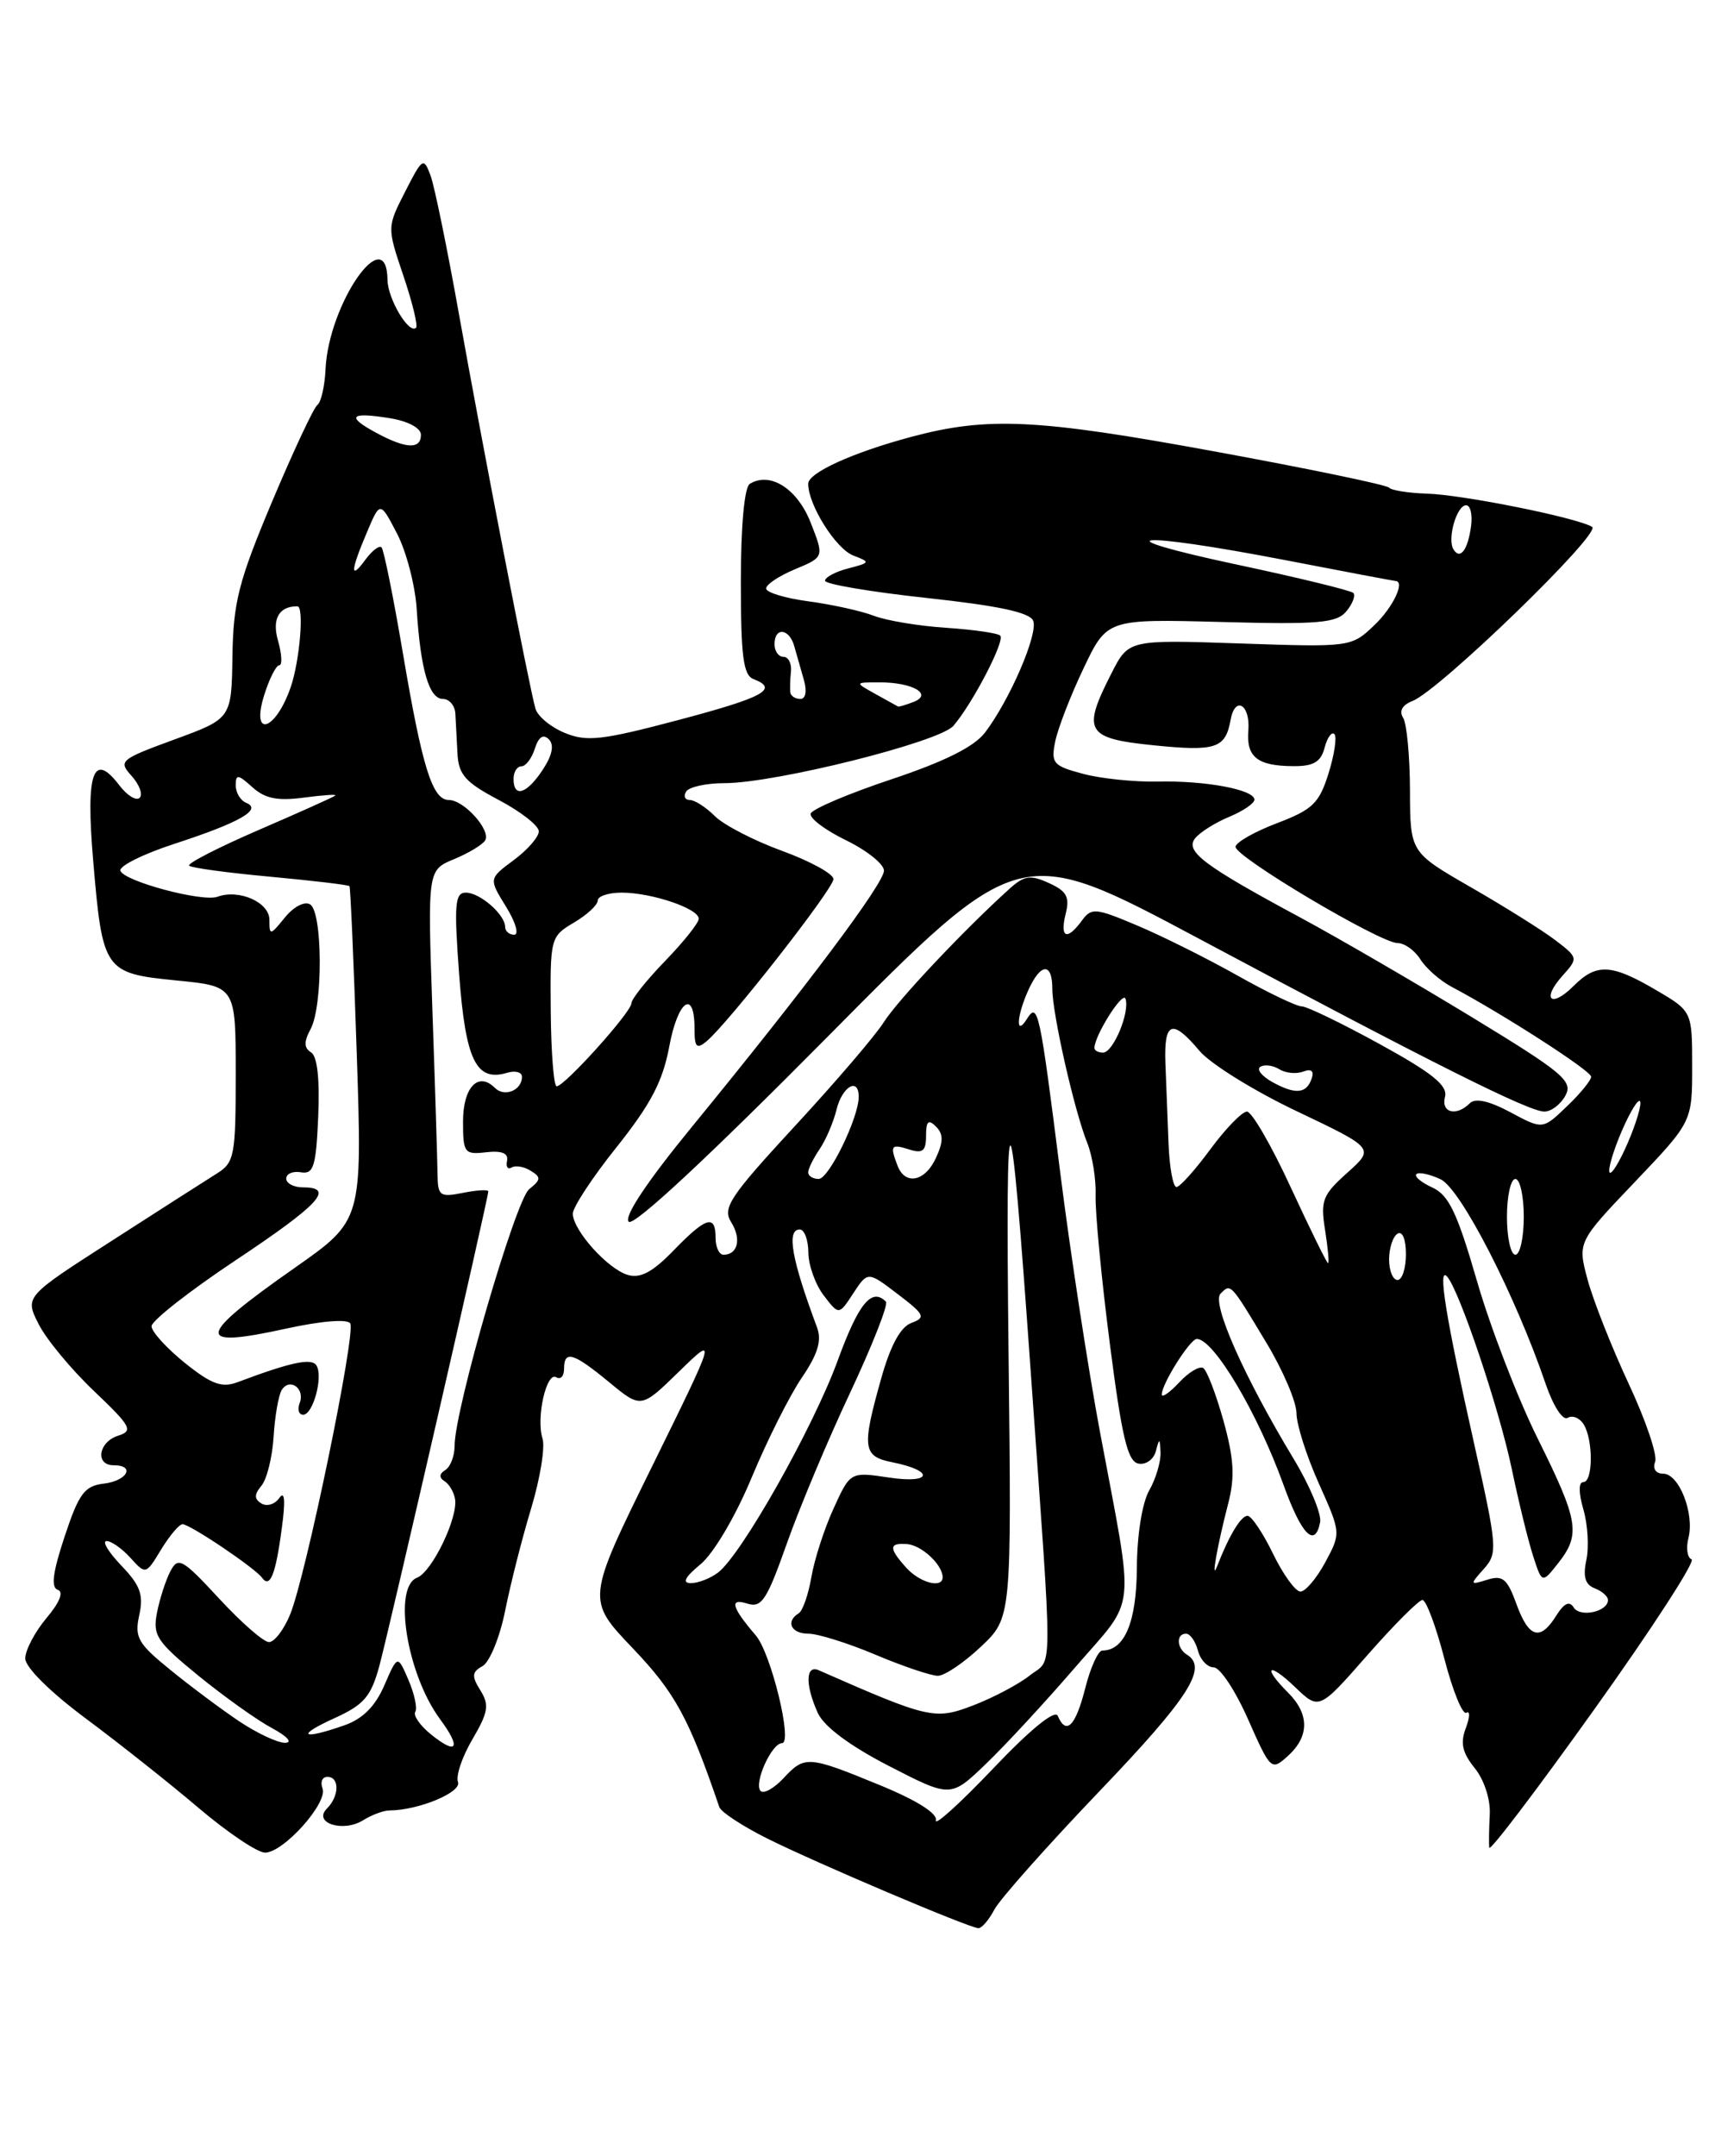 <?xml version="1.0" encoding="UTF-8" standalone="no"?>
<!DOCTYPE svg PUBLIC "-//W3C//DTD SVG 1.1//EN" "http://www.w3.org/Graphics/SVG/1.1/DTD/svg11.dtd" >
<svg xmlns="http://www.w3.org/2000/svg" xmlns:xlink="http://www.w3.org/1999/xlink" version="1.1" viewBox="0 0 203 256">
 <g >
 <path fill="currentColor"
d=" M 118.12 226.75 C 118.78 225.51 124.42 219.16 130.66 212.64 C 141.22 201.60 143.50 198.04 141.00 196.50 C 139.76 195.74 139.68 194.00 140.88 194.00 C 141.37 194.00 142.00 194.90 142.29 196.00 C 142.58 197.10 143.42 198.00 144.17 198.00 C 144.92 198.00 146.75 200.77 148.25 204.17 C 150.94 210.24 151.01 210.30 152.99 208.51 C 155.54 206.20 155.55 203.55 153.00 201.00 C 149.88 197.88 150.65 197.29 153.84 200.35 C 156.69 203.08 156.69 203.08 162.43 196.54 C 165.59 192.94 168.53 190.00 168.96 190.00 C 169.40 190.00 170.57 193.13 171.56 196.95 C 172.55 200.77 173.73 203.67 174.18 203.39 C 174.63 203.11 174.59 203.94 174.11 205.22 C 173.44 206.98 173.70 208.14 175.17 209.96 C 176.29 211.34 177.05 213.68 176.96 215.44 C 176.87 217.12 176.84 218.91 176.90 219.41 C 176.95 219.92 182.59 212.49 189.43 202.91 C 196.27 193.34 201.44 185.35 200.93 185.17 C 200.42 184.98 200.25 183.84 200.56 182.63 C 201.29 179.71 199.44 175.00 197.56 175.00 C 196.68 175.00 196.29 174.42 196.60 173.59 C 196.90 172.82 195.49 168.65 193.47 164.34 C 191.46 160.03 189.26 154.47 188.59 152.00 C 187.38 147.50 187.38 147.50 194.19 140.36 C 201.00 133.21 201.00 133.21 201.00 126.65 C 201.00 120.08 201.00 120.08 196.66 117.54 C 191.40 114.46 189.63 114.37 186.92 117.08 C 184.24 119.76 183.06 118.70 185.59 115.88 C 187.48 113.77 187.48 113.73 184.71 111.62 C 183.18 110.46 178.68 107.64 174.71 105.36 C 167.50 101.21 167.50 101.21 167.48 93.86 C 167.47 89.81 167.10 85.93 166.67 85.24 C 166.16 84.44 166.56 83.72 167.78 83.24 C 170.98 82.00 190.29 63.29 189.12 62.57 C 187.35 61.48 173.80 58.75 169.50 58.62 C 167.30 58.55 165.28 58.23 165.00 57.91 C 164.72 57.58 155.32 55.63 144.11 53.58 C 123.20 49.74 117.30 49.46 108.27 51.87 C 101.28 53.74 96.00 56.14 96.00 57.45 C 96.00 59.96 99.28 65.17 101.36 65.97 C 103.41 66.75 103.38 66.82 100.75 67.50 C 99.24 67.89 98.00 68.55 98.00 68.96 C 98.00 69.37 103.44 70.29 110.09 71.01 C 118.67 71.94 122.34 72.73 122.73 73.73 C 123.32 75.29 119.97 83.07 117.02 86.97 C 115.74 88.67 112.23 90.42 105.89 92.54 C 100.79 94.24 96.48 96.07 96.30 96.61 C 96.12 97.15 98.00 98.57 100.49 99.78 C 102.97 100.99 105.00 102.61 105.00 103.39 C 105.00 104.91 95.78 117.21 82.18 133.82 C 76.88 140.29 74.08 144.48 74.68 145.08 C 75.27 145.67 84.09 137.46 98.36 123.06 C 121.10 100.09 121.10 100.09 142.51 111.52 C 170.25 126.32 181.61 132.00 183.44 132.00 C 184.26 132.00 185.39 131.14 185.95 130.09 C 186.87 128.38 185.65 127.37 174.74 120.73 C 168.01 116.64 158.90 111.35 154.50 108.98 C 142.88 102.73 140.70 101.07 141.99 99.51 C 142.58 98.80 144.40 97.66 146.03 96.99 C 147.66 96.31 149.00 95.40 149.00 94.96 C 149.00 93.77 143.19 92.68 137.50 92.81 C 134.75 92.87 130.76 92.46 128.64 91.89 C 125.10 90.95 124.82 90.63 125.34 88.06 C 125.65 86.52 127.16 82.61 128.70 79.38 C 131.50 73.50 131.50 73.50 145.03 73.86 C 156.64 74.17 158.76 73.99 159.93 72.59 C 160.67 71.69 161.04 70.71 160.75 70.41 C 160.45 70.12 154.20 68.59 146.85 67.03 C 130.33 63.50 134.81 63.08 152.54 66.49 C 159.67 67.87 165.61 68.99 165.75 68.99 C 166.95 69.02 165.46 72.14 163.25 74.24 C 160.51 76.85 160.44 76.86 147.28 76.41 C 134.06 75.96 134.06 75.96 132.03 79.94 C 128.49 86.87 128.98 87.69 137.09 88.51 C 144.43 89.25 145.56 88.87 146.17 85.50 C 146.70 82.56 148.54 83.66 148.28 86.77 C 148.03 89.91 149.37 90.96 153.63 90.98 C 156.03 91.00 156.90 90.48 157.34 88.79 C 157.66 87.58 158.18 86.85 158.50 87.17 C 158.82 87.49 158.51 89.59 157.81 91.83 C 156.70 95.39 155.92 96.14 151.69 97.75 C 149.03 98.76 146.81 100.02 146.76 100.55 C 146.66 101.72 163.91 111.97 166.01 111.99 C 166.84 111.99 168.06 112.87 168.72 113.93 C 169.39 114.99 171.05 116.45 172.42 117.18 C 178.52 120.41 189.00 127.16 189.00 127.86 C 189.00 128.28 187.71 129.87 186.12 131.38 C 183.25 134.14 183.25 134.14 179.41 132.08 C 176.89 130.73 175.24 130.36 174.59 131.01 C 172.98 132.62 171.15 132.14 171.64 130.25 C 171.99 128.91 170.16 127.44 163.93 124.01 C 159.45 121.55 155.26 119.52 154.64 119.51 C 154.01 119.51 150.57 117.86 147.00 115.85 C 143.43 113.84 138.08 111.17 135.12 109.92 C 130.13 107.81 129.65 107.76 128.51 109.32 C 126.74 111.74 125.87 111.39 126.58 108.53 C 127.09 106.52 126.71 105.82 124.59 104.86 C 122.37 103.85 121.66 103.96 119.86 105.59 C 114.46 110.47 106.64 118.77 104.99 121.37 C 103.99 122.96 99.23 128.52 94.41 133.73 C 86.64 142.15 85.79 143.44 86.86 145.15 C 88.09 147.12 87.64 149.00 85.94 149.00 C 85.42 149.00 85.00 148.10 85.00 147.00 C 85.00 144.16 83.88 144.50 80.00 148.50 C 77.50 151.08 76.06 151.84 74.55 151.39 C 72.17 150.67 68.09 146.13 68.04 144.14 C 68.02 143.39 70.36 139.82 73.25 136.21 C 77.30 131.13 78.73 128.40 79.50 124.26 C 80.52 118.77 82.50 117.38 82.50 122.17 C 82.49 124.36 82.75 124.63 83.91 123.67 C 86.46 121.56 99.00 105.55 99.00 104.39 C 99.00 103.78 96.26 102.27 92.92 101.05 C 89.57 99.83 85.97 97.97 84.92 96.92 C 83.86 95.86 82.52 95.00 81.94 95.00 C 81.36 95.00 81.16 94.55 81.50 94.00 C 81.84 93.45 83.88 93.00 86.04 93.00 C 92.08 93.00 111.60 88.12 113.25 86.19 C 115.54 83.52 119.41 76.08 118.81 75.48 C 118.52 75.18 115.63 74.77 112.39 74.55 C 109.15 74.34 105.28 73.70 103.79 73.12 C 102.30 72.55 98.81 71.78 96.04 71.41 C 93.27 71.04 91.00 70.36 91.00 69.88 C 91.00 69.41 92.55 68.38 94.45 67.59 C 97.90 66.15 97.90 66.15 96.29 62.05 C 94.70 58.02 91.47 55.97 89.06 57.46 C 88.42 57.86 88.00 62.46 88.00 69.09 C 88.00 77.92 88.29 80.18 89.50 80.64 C 92.57 81.82 90.74 82.81 80.55 85.51 C 71.49 87.91 69.69 88.11 67.08 87.03 C 65.42 86.35 63.85 85.05 63.60 84.14 C 62.86 81.58 57.33 53.04 54.52 37.32 C 53.13 29.53 51.61 22.11 51.14 20.84 C 50.32 18.64 50.18 18.73 48.13 22.75 C 45.97 26.98 45.97 26.98 47.91 32.73 C 48.98 35.89 49.66 38.68 49.42 38.92 C 48.59 39.74 46.06 35.50 46.03 33.25 C 45.93 26.15 39.04 36.05 38.67 43.82 C 38.58 45.84 38.14 47.76 37.70 48.09 C 37.26 48.41 34.84 53.59 32.31 59.59 C 28.34 69.03 27.71 71.50 27.61 77.92 C 27.50 85.33 27.50 85.33 20.73 87.81 C 14.24 90.19 14.03 90.37 15.64 92.15 C 16.56 93.18 16.99 94.34 16.59 94.74 C 16.19 95.14 15.11 94.48 14.18 93.26 C 11.06 89.16 10.17 91.72 11.07 102.22 C 12.18 115.30 12.38 115.58 20.96 116.43 C 28.00 117.12 28.00 117.12 28.00 127.54 C 28.00 137.26 27.85 138.05 25.75 139.36 C 24.51 140.14 18.87 143.74 13.22 147.38 C 2.94 153.98 2.94 153.98 4.59 157.24 C 5.49 159.03 8.45 162.60 11.15 165.17 C 15.58 169.39 15.86 169.91 14.03 170.49 C 11.69 171.23 11.27 174.00 13.50 174.00 C 16.11 174.00 15.12 175.85 12.33 176.18 C 10.04 176.45 9.37 177.35 7.68 182.45 C 6.27 186.70 6.03 188.51 6.86 188.79 C 7.59 189.03 7.09 190.29 5.51 192.16 C 4.13 193.81 3.00 195.96 3.00 196.94 C 3.00 197.99 5.95 200.92 10.19 204.07 C 14.14 207.01 20.18 211.79 23.61 214.71 C 27.04 217.62 30.59 220.00 31.48 220.00 C 33.68 220.00 38.97 214.08 38.31 212.37 C 38.02 211.62 38.28 211.00 38.89 211.00 C 40.35 211.00 40.31 213.29 38.83 214.77 C 37.13 216.47 40.74 217.64 43.12 216.16 C 44.14 215.52 45.54 215.00 46.24 214.99 C 49.70 214.98 54.87 212.83 54.40 211.61 C 54.13 210.88 54.90 208.60 56.12 206.53 C 58.00 203.33 58.14 202.46 57.06 200.73 C 56.00 199.03 56.05 198.55 57.33 197.84 C 58.17 197.36 59.38 194.39 60.01 191.24 C 60.64 188.08 62.03 182.62 63.10 179.09 C 64.16 175.57 64.77 171.84 64.44 170.82 C 63.66 168.36 64.91 162.83 66.08 163.55 C 66.59 163.86 67.00 163.42 67.00 162.56 C 67.00 160.30 68.08 160.61 72.35 164.13 C 76.15 167.27 76.15 167.27 80.65 162.88 C 85.15 158.50 85.15 158.50 77.41 174.23 C 69.66 189.97 69.66 189.97 75.17 195.74 C 80.18 200.99 81.83 204.01 85.44 214.58 C 85.64 215.18 88.21 216.86 91.15 218.33 C 97.05 221.27 115.08 228.92 116.21 228.97 C 116.61 228.99 117.47 227.99 118.12 226.75 Z  M 111.17 216.17 C 111.38 215.35 108.87 213.77 104.50 211.98 C 95.97 208.48 95.59 208.45 93.05 211.18 C 91.93 212.37 90.72 213.05 90.35 212.68 C 89.49 211.82 91.65 207.00 92.89 207.00 C 94.19 207.00 91.59 196.33 89.78 194.21 C 86.91 190.87 86.60 189.74 88.74 190.42 C 90.47 190.97 91.07 190.06 93.47 183.27 C 94.98 179.00 98.37 170.92 101.01 165.32 C 103.64 159.71 105.54 154.88 105.23 154.57 C 103.54 152.87 101.99 154.77 99.52 161.52 C 96.61 169.51 88.06 184.66 85.28 186.75 C 84.36 187.44 82.92 188.00 82.06 188.00 C 80.99 187.99 81.35 187.29 83.22 185.75 C 84.77 184.46 87.37 180.06 89.28 175.47 C 91.12 171.05 93.80 165.71 95.24 163.60 C 97.15 160.79 97.63 159.19 97.05 157.63 C 94.02 149.52 93.40 146.00 95.00 146.00 C 95.55 146.00 96.01 147.24 96.02 148.75 C 96.03 150.26 96.86 152.55 97.85 153.84 C 99.65 156.19 99.65 156.19 101.36 153.57 C 103.08 150.96 103.08 150.96 106.63 153.67 C 109.85 156.12 110.00 156.45 108.25 157.10 C 106.96 157.58 105.77 159.77 104.66 163.73 C 102.34 171.97 102.48 172.95 106.02 173.65 C 111.06 174.66 110.71 176.23 105.61 175.46 C 101.00 174.77 101.00 174.77 99.01 179.14 C 97.91 181.54 96.73 185.20 96.38 187.27 C 96.02 189.35 95.35 191.29 94.87 191.58 C 93.28 192.56 93.97 194.00 96.03 194.00 C 97.15 194.00 100.73 195.12 104.00 196.50 C 107.27 197.88 110.60 199.00 111.40 199.00 C 112.20 199.00 114.50 197.45 116.51 195.55 C 120.16 192.11 120.16 192.11 119.80 160.80 C 119.42 127.20 119.94 127.63 122.44 163.00 C 125.09 200.24 125.10 196.78 122.32 198.96 C 120.98 200.02 117.94 201.62 115.56 202.53 C 111.04 204.26 110.32 204.09 97.25 198.34 C 95.68 197.65 95.63 200.10 97.15 203.43 C 97.89 205.04 100.95 207.32 105.61 209.72 C 112.92 213.48 112.92 213.48 117.08 209.49 C 119.37 207.30 124.16 202.12 127.71 198.00 C 135.11 189.43 134.81 192.21 130.65 170.00 C 129.26 162.57 127.15 148.85 125.97 139.50 C 123.48 119.78 123.29 118.93 121.96 121.03 C 120.61 123.16 120.76 120.63 122.16 117.55 C 123.63 114.32 125.00 114.27 125.00 117.44 C 125.00 120.39 127.61 131.90 129.15 135.73 C 129.76 137.25 130.21 140.07 130.14 142.00 C 130.08 143.93 130.83 151.80 131.82 159.50 C 133.25 170.63 133.94 173.56 135.22 173.80 C 136.11 173.98 137.04 173.31 137.30 172.31 C 137.71 170.72 137.78 170.75 137.85 172.50 C 137.89 173.60 137.29 175.62 136.50 177.00 C 135.67 178.46 135.06 182.29 135.04 186.18 C 135.00 192.61 133.59 196.00 130.94 196.00 C 130.44 196.00 129.52 198.03 128.90 200.50 C 127.76 204.99 126.64 206.11 125.64 203.75 C 125.31 202.98 122.35 205.40 117.98 210.00 C 114.06 214.12 110.99 216.90 111.17 216.17 Z  M 51.17 205.94 C 49.89 204.90 49.06 203.71 49.33 203.28 C 49.59 202.85 49.23 201.15 48.52 199.50 C 47.23 196.50 47.23 196.50 45.65 200.14 C 44.56 202.65 43.07 204.13 40.88 204.89 C 35.83 206.65 35.10 206.14 39.69 204.05 C 43.24 202.44 44.06 201.49 45.06 197.83 C 46.24 193.45 58.00 142.27 58.00 141.48 C 58.00 141.24 56.65 141.32 55.00 141.65 C 52.23 142.20 52.00 142.03 51.97 139.38 C 51.95 137.79 51.68 129.04 51.36 119.91 C 50.79 103.33 50.79 103.33 53.92 102.03 C 55.64 101.32 57.30 100.32 57.62 99.81 C 58.36 98.61 55.12 95.00 53.32 95.00 C 51.36 95.00 50.16 91.17 47.85 77.53 C 46.73 70.91 45.59 65.28 45.32 65.00 C 45.06 64.73 44.20 65.38 43.42 66.44 C 41.56 68.98 41.62 67.83 43.58 63.22 C 45.15 59.50 45.15 59.50 47.17 63.38 C 48.27 65.51 49.33 69.56 49.50 72.38 C 49.95 79.49 50.97 83.00 52.61 83.00 C 53.37 83.00 54.04 83.79 54.09 84.75 C 54.14 85.71 54.25 87.85 54.34 89.50 C 54.47 92.00 55.30 92.92 59.25 95.00 C 61.86 96.38 64.00 98.05 64.00 98.72 C 64.00 99.39 62.66 100.93 61.02 102.14 C 58.05 104.34 58.05 104.34 60.11 107.67 C 61.24 109.50 61.68 111.00 61.08 111.00 C 60.49 111.00 60.00 110.58 60.00 110.07 C 60.00 108.61 57.01 106.00 55.34 106.00 C 54.03 106.00 53.92 107.37 54.54 115.74 C 55.31 125.94 56.56 128.50 60.25 127.39 C 61.21 127.10 62.00 127.32 62.00 127.87 C 62.00 129.47 59.93 130.33 58.79 129.19 C 56.81 127.21 55.00 129.11 55.00 133.18 C 55.00 136.91 55.16 137.13 57.75 136.83 C 59.61 136.62 60.41 136.95 60.23 137.84 C 60.07 138.56 60.32 138.92 60.77 138.64 C 61.23 138.36 62.25 138.53 63.04 139.03 C 64.29 139.79 64.26 140.10 62.86 141.21 C 61.24 142.49 53.99 167.42 54.00 171.69 C 54.00 172.90 53.50 174.19 52.89 174.57 C 52.17 175.01 52.14 175.47 52.79 175.88 C 53.35 176.22 53.91 177.18 54.05 178.00 C 54.43 180.22 51.31 186.67 49.54 187.35 C 46.65 188.46 48.34 198.83 52.27 204.15 C 54.83 207.61 54.30 208.48 51.17 205.94 Z  M 28.39 204.39 C 26.25 202.95 22.56 200.20 20.20 198.27 C 16.38 195.17 15.96 194.44 16.54 191.80 C 17.07 189.38 16.67 188.26 14.41 185.91 C 12.88 184.31 12.09 183.00 12.66 183.00 C 13.23 183.00 14.51 183.90 15.50 185.00 C 17.31 187.00 17.33 186.99 19.14 184.00 C 20.15 182.35 21.29 181.00 21.68 181.00 C 22.57 181.00 30.28 186.19 31.12 187.35 C 32.07 188.66 32.74 187.01 33.47 181.50 C 33.92 178.20 33.82 176.97 33.18 177.88 C 32.66 178.64 31.70 178.93 31.06 178.54 C 30.18 178.00 30.18 177.48 31.06 176.42 C 31.70 175.66 32.35 173.03 32.50 170.60 C 32.65 168.16 33.09 165.67 33.46 165.07 C 34.40 163.55 36.26 164.88 35.60 166.60 C 35.30 167.37 35.49 168.00 36.01 168.00 C 37.19 168.00 38.41 163.47 37.59 162.15 C 37.02 161.23 34.59 161.74 28.20 164.14 C 26.35 164.83 25.11 164.38 21.95 161.84 C 19.78 160.09 18.00 158.13 18.00 157.49 C 18.00 156.84 22.50 153.31 28.00 149.65 C 37.95 143.03 39.82 141.00 36.00 141.00 C 34.90 141.00 34.00 140.53 34.00 139.96 C 34.00 139.38 34.79 139.04 35.75 139.21 C 37.25 139.46 37.54 138.53 37.80 132.59 C 37.99 128.15 37.69 125.42 36.95 124.97 C 36.10 124.44 36.08 123.71 36.90 122.19 C 38.37 119.44 38.33 108.32 36.84 107.40 C 36.18 106.99 34.88 107.67 33.84 108.95 C 32.09 111.11 32.00 111.13 32.00 109.22 C 32.00 107.15 28.40 105.55 25.83 106.49 C 24.03 107.14 14.72 104.65 14.30 103.40 C 14.12 102.85 17.01 101.41 20.73 100.20 C 28.46 97.68 31.19 96.13 29.25 95.34 C 28.56 95.06 28.00 94.13 28.00 93.26 C 28.00 91.91 28.27 91.94 29.98 93.48 C 31.47 94.83 32.96 95.13 36.06 94.72 C 38.32 94.42 40.02 94.30 39.83 94.47 C 39.65 94.64 35.56 96.47 30.75 98.55 C 25.94 100.63 22.21 102.54 22.47 102.80 C 22.72 103.06 27.07 103.65 32.11 104.11 C 37.16 104.58 41.39 105.08 41.51 105.23 C 41.63 105.38 42.02 114.37 42.38 125.22 C 43.03 144.93 43.03 144.93 35.03 150.54 C 23.23 158.81 23.03 160.18 34.00 157.77 C 38.15 156.86 41.26 156.61 41.60 157.15 C 42.30 158.29 36.32 187.25 34.45 191.75 C 33.71 193.54 32.59 195.00 31.95 195.00 C 31.32 195.00 28.65 192.67 26.03 189.83 C 21.66 185.11 21.16 184.83 20.24 186.58 C 19.69 187.64 18.97 189.85 18.65 191.50 C 18.12 194.20 18.61 194.94 23.58 199.00 C 26.62 201.47 30.54 204.27 32.30 205.21 C 34.10 206.17 34.79 206.93 33.89 206.96 C 33.00 206.98 30.53 205.82 28.39 204.39 Z  M 180.12 190.46 C 179.04 187.48 178.49 187.02 176.67 187.59 C 174.58 188.24 174.57 188.19 176.25 186.31 C 177.91 184.44 177.86 183.77 175.10 171.43 C 171.73 156.40 170.74 150.30 171.89 151.59 C 173.36 153.25 178.09 167.31 179.58 174.47 C 180.39 178.34 181.52 182.97 182.11 184.78 C 183.17 188.05 183.17 188.05 185.09 185.62 C 187.78 182.19 187.52 180.63 182.63 170.78 C 180.25 165.98 177.01 157.57 175.43 152.09 C 173.09 144.01 172.09 141.91 170.14 141.02 C 168.82 140.42 167.97 139.70 168.24 139.43 C 168.52 139.15 169.81 139.43 171.12 140.04 C 173.50 141.15 180.03 153.87 183.59 164.32 C 184.49 166.95 185.63 168.73 186.21 168.37 C 186.77 168.03 187.62 168.36 188.10 169.12 C 189.26 170.96 189.24 176.00 188.07 176.00 C 187.50 176.00 187.50 177.26 188.08 179.25 C 188.60 181.04 188.76 183.74 188.43 185.25 C 188.01 187.23 188.29 188.17 189.42 188.61 C 190.29 188.94 191.00 189.57 191.00 190.00 C 191.00 191.39 187.69 192.11 186.93 190.89 C 186.43 190.07 185.79 190.37 184.86 191.85 C 182.95 194.92 181.59 194.52 180.12 190.46 Z  M 151.21 184.50 C 150.01 182.03 148.65 180.00 148.18 180.00 C 147.40 180.00 145.96 182.40 144.57 186.00 C 143.81 187.98 144.59 183.54 145.90 178.50 C 146.70 175.39 146.57 173.21 145.33 168.72 C 144.44 165.55 143.36 162.72 142.92 162.45 C 142.48 162.18 141.19 162.95 140.06 164.17 C 138.93 165.38 138.00 166.02 138.00 165.59 C 138.00 164.33 141.36 159.00 142.16 159.00 C 144.17 159.00 149.36 167.74 152.46 176.33 C 154.60 182.27 156.20 183.89 156.81 180.75 C 156.99 179.79 155.58 176.41 153.67 173.25 C 147.77 163.49 143.88 154.72 144.98 153.62 C 146.21 152.39 146.12 152.30 150.43 159.46 C 152.39 162.72 154.00 166.48 154.00 167.82 C 154.00 169.15 155.19 172.90 156.65 176.15 C 159.29 182.04 159.29 182.04 157.42 185.52 C 156.39 187.43 155.06 189.00 154.47 189.00 C 153.88 189.00 152.41 186.97 151.21 184.50 Z  M 107.65 186.17 C 105.55 183.84 105.57 183.19 107.75 183.36 C 109.46 183.50 111.90 185.75 111.97 187.25 C 112.03 188.68 109.30 187.99 107.65 186.17 Z  M 165.00 149.56 C 165.00 148.22 165.45 146.84 166.00 146.50 C 166.58 146.14 167.00 147.16 167.00 148.94 C 167.00 150.62 166.55 152.00 166.00 152.00 C 165.45 152.00 165.00 150.90 165.00 149.56 Z  M 153.32 141.00 C 151.04 136.05 148.69 132.00 148.12 132.00 C 147.54 132.00 145.59 134.01 143.78 136.46 C 141.98 138.91 140.16 140.94 139.75 140.96 C 139.34 140.98 138.91 138.64 138.80 135.75 C 138.69 132.86 138.52 128.59 138.43 126.25 C 138.25 121.29 139.23 120.93 142.48 124.79 C 143.77 126.33 148.98 129.56 154.06 131.97 C 163.28 136.36 163.28 136.36 160.03 139.27 C 157.10 141.89 156.83 142.56 157.40 146.09 C 157.74 148.24 157.90 150.00 157.75 150.00 C 157.60 150.00 155.61 145.95 153.32 141.00 Z  M 179.00 144.50 C 179.00 142.03 179.45 140.00 180.00 140.00 C 180.55 140.00 181.00 142.03 181.00 144.50 C 181.00 146.97 180.55 149.00 180.00 149.00 C 179.45 149.00 179.00 146.97 179.00 144.50 Z  M 96.00 139.22 C 96.00 138.79 96.61 137.56 97.35 136.47 C 98.09 135.39 99.00 133.26 99.37 131.75 C 100.04 129.01 102.00 127.88 102.00 130.24 C 102.00 132.73 98.46 139.99 97.25 140.00 C 96.56 140.00 96.00 139.65 96.00 139.22 Z  M 106.61 138.42 C 105.69 136.02 105.83 135.81 108.00 136.50 C 109.60 137.01 110.00 136.68 110.00 134.87 C 110.00 133.13 110.28 132.88 111.17 133.77 C 112.06 134.66 112.07 135.56 111.19 137.47 C 109.90 140.32 107.52 140.81 106.61 138.42 Z  M 191.15 139.00 C 191.15 138.18 191.98 135.70 193.00 133.50 C 194.02 131.30 194.85 130.18 194.85 131.00 C 194.85 131.82 194.02 134.30 193.00 136.50 C 191.98 138.70 191.15 139.82 191.15 139.00 Z  M 151.16 128.51 C 149.88 127.80 149.22 126.98 149.71 126.68 C 150.20 126.38 151.21 126.51 151.96 126.97 C 152.71 127.44 153.98 127.56 154.80 127.25 C 155.74 126.89 156.11 127.17 155.82 128.03 C 155.21 129.88 153.91 130.02 151.16 128.51 Z  M 65.42 120.11 C 65.34 111.39 65.39 111.20 68.17 109.56 C 69.73 108.64 71.00 107.46 71.00 106.94 C 71.00 106.42 72.28 106.00 73.85 106.00 C 77.41 106.00 83.00 107.89 83.00 109.10 C 83.00 109.59 81.20 111.85 79.00 114.12 C 76.80 116.39 75.00 118.65 75.00 119.14 C 75.00 120.18 67.06 129.00 66.12 129.00 C 65.78 128.99 65.46 125.00 65.42 120.11 Z  M 130.00 124.45 C 130.00 122.98 133.37 117.64 133.69 118.60 C 134.23 120.19 132.23 125.00 131.02 125.00 C 130.46 125.00 130.00 124.75 130.00 124.45 Z  M 61.00 92.50 C 61.00 91.67 61.42 91.00 61.93 91.00 C 62.45 91.00 63.17 90.05 63.53 88.90 C 63.97 87.51 64.53 87.13 65.19 87.79 C 65.85 88.45 65.61 89.67 64.48 91.39 C 62.58 94.29 61.00 94.79 61.00 92.50 Z  M 31.38 82.55 C 31.99 80.60 32.80 79.00 33.17 79.00 C 33.55 79.00 33.48 77.68 33.02 76.07 C 32.28 73.49 33.14 71.98 35.33 72.00 C 36.14 72.01 35.61 78.44 34.54 81.57 C 32.74 86.81 29.76 87.74 31.38 82.55 Z  M 104.00 82.42 C 101.50 81.03 101.50 81.03 104.50 81.03 C 108.42 81.03 110.86 82.45 108.50 83.36 C 107.59 83.71 106.76 83.96 106.67 83.90 C 106.58 83.85 105.38 83.18 104.00 82.42 Z  M 93.88 82.25 C 93.82 81.84 93.85 80.71 93.95 79.75 C 94.05 78.79 93.65 78.00 93.06 78.00 C 92.48 78.00 92.00 77.33 92.00 76.50 C 92.00 74.42 93.76 74.61 94.35 76.75 C 94.62 77.71 95.13 79.51 95.49 80.75 C 95.87 82.08 95.70 83.00 95.07 83.00 C 94.48 83.00 93.95 82.66 93.88 82.25 Z  M 172.65 65.24 C 171.88 64.00 173.03 60.00 174.15 60.00 C 174.66 60.00 174.92 61.11 174.74 62.46 C 174.36 65.31 173.44 66.53 172.65 65.24 Z  M 44.66 51.38 C 41.07 49.44 41.59 48.90 46.30 49.66 C 48.47 50.01 50.00 50.83 50.00 51.63 C 50.00 53.39 48.22 53.31 44.66 51.38 Z "/>
</g>
</svg>